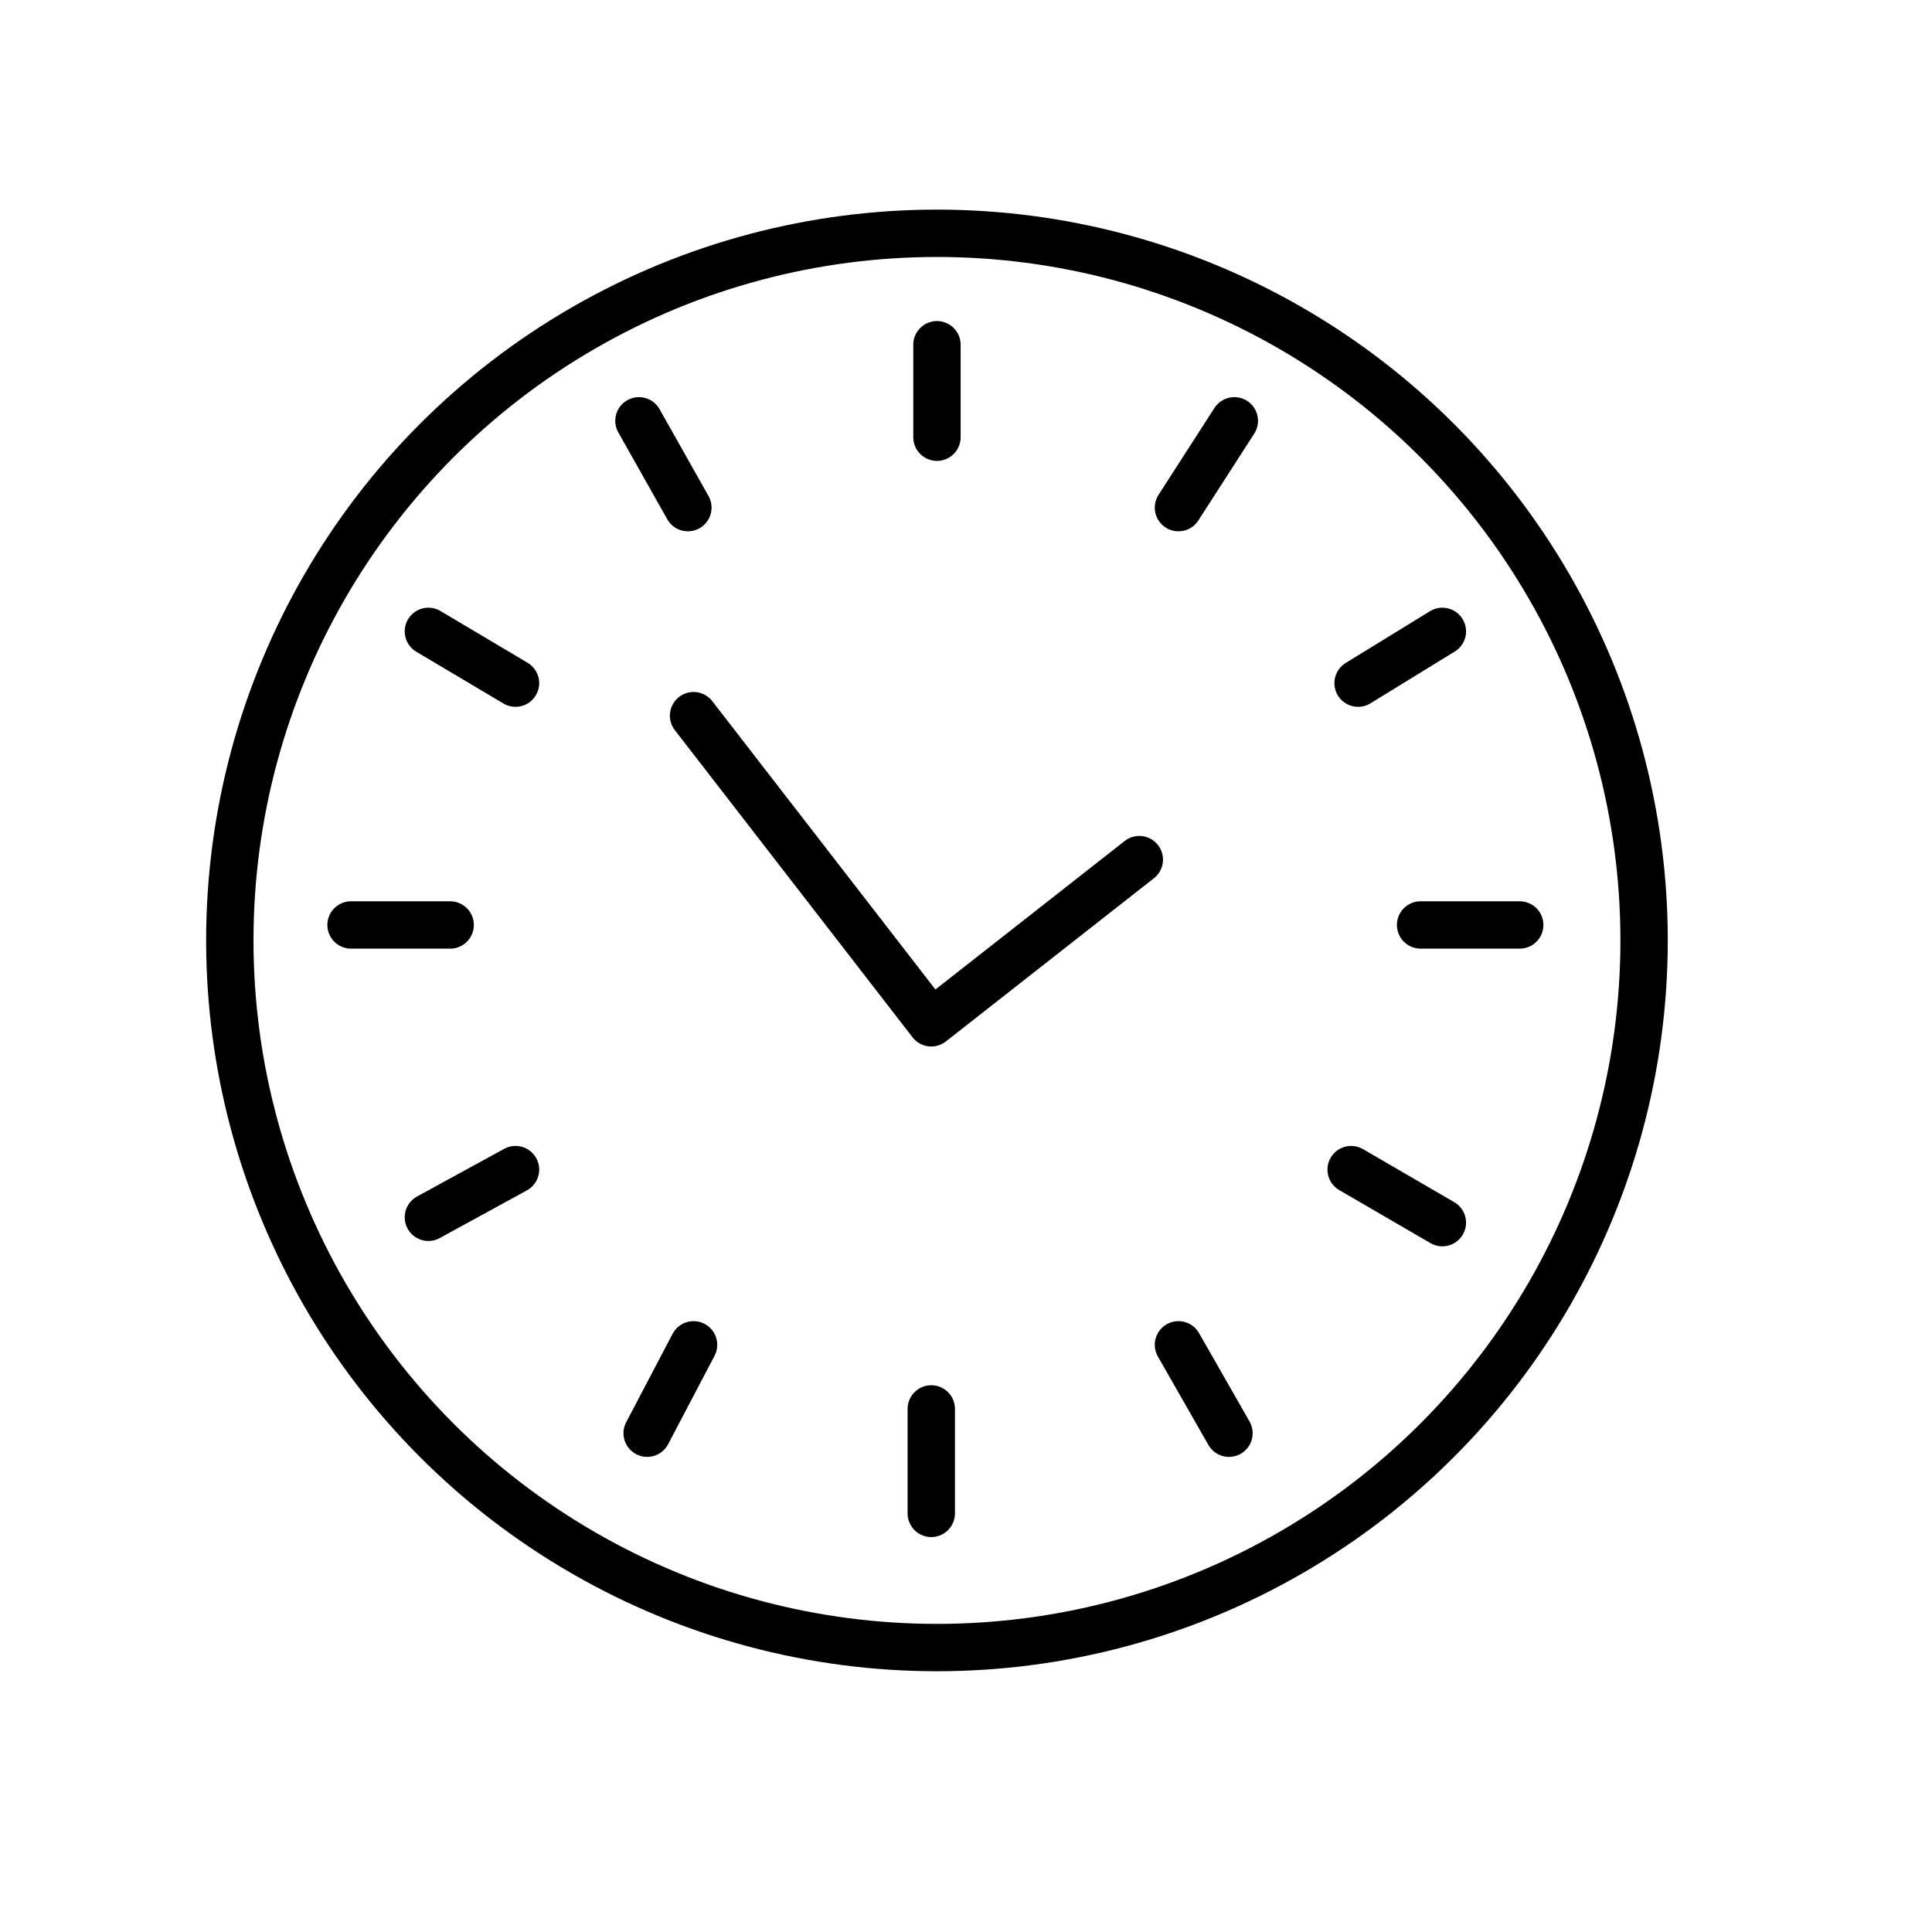 <?xml version="1.0" encoding="utf-8"?>
<!-- Generator: Adobe Illustrator 22.1.0, SVG Export Plug-In . SVG Version: 6.00 Build 0)  -->
<svg version="1.1" id="Layer_1" xmlns="http://www.w3.org/2000/svg" xmlns:xlink="http://www.w3.org/1999/xlink" x="0px" y="0px"
	 viewBox="0 0 612 612" style="enable-background:new 0 0 612 612;" xml:space="preserve">
<style type="text/css">
	.st0{fill:none;stroke:#000000;stroke-width:15;stroke-linecap:round;stroke-linejoin:round;stroke-miterlimit:10;}
</style>
<circle class="st0" cx="296.8" cy="297.9" r="224"/>
<line class="st0" x1="202.4" y1="133.3" x2="217.9" y2="160.8"/>
<line class="st0" x1="296.8" y1="109.2" x2="296.8" y2="138.5"/>
<path class="st0" d="M386.7,133.3"/>
<line class="st0" x1="373.3" y1="160.8" x2="391" y2="133.3"/>
<line class="st0" x1="456.9" y1="200" x2="430.2" y2="216.4"/>
<line class="st0" x1="450" y1="293" x2="481.4" y2="293"/>
<line class="st0" x1="428" y1="370.5" x2="456.9" y2="387.3"/>
<line class="st0" x1="373.3" y1="426" x2="389.3" y2="454"/>
<line class="st0" x1="295" y1="446.3" x2="295" y2="479.4"/>
<line class="st0" x1="219.7" y1="426" x2="205" y2="454"/>
<line class="st0" x1="135.7" y1="385.6" x2="163.3" y2="370.5"/>
<line class="st0" x1="111.2" y1="293" x2="142.6" y2="293"/>
<line class="st0" x1="135.7" y1="200" x2="163.3" y2="216.4"/>
<polyline class="st0" points="219.7,226.7 295,324 360.9,272.3 "/>
</svg>
